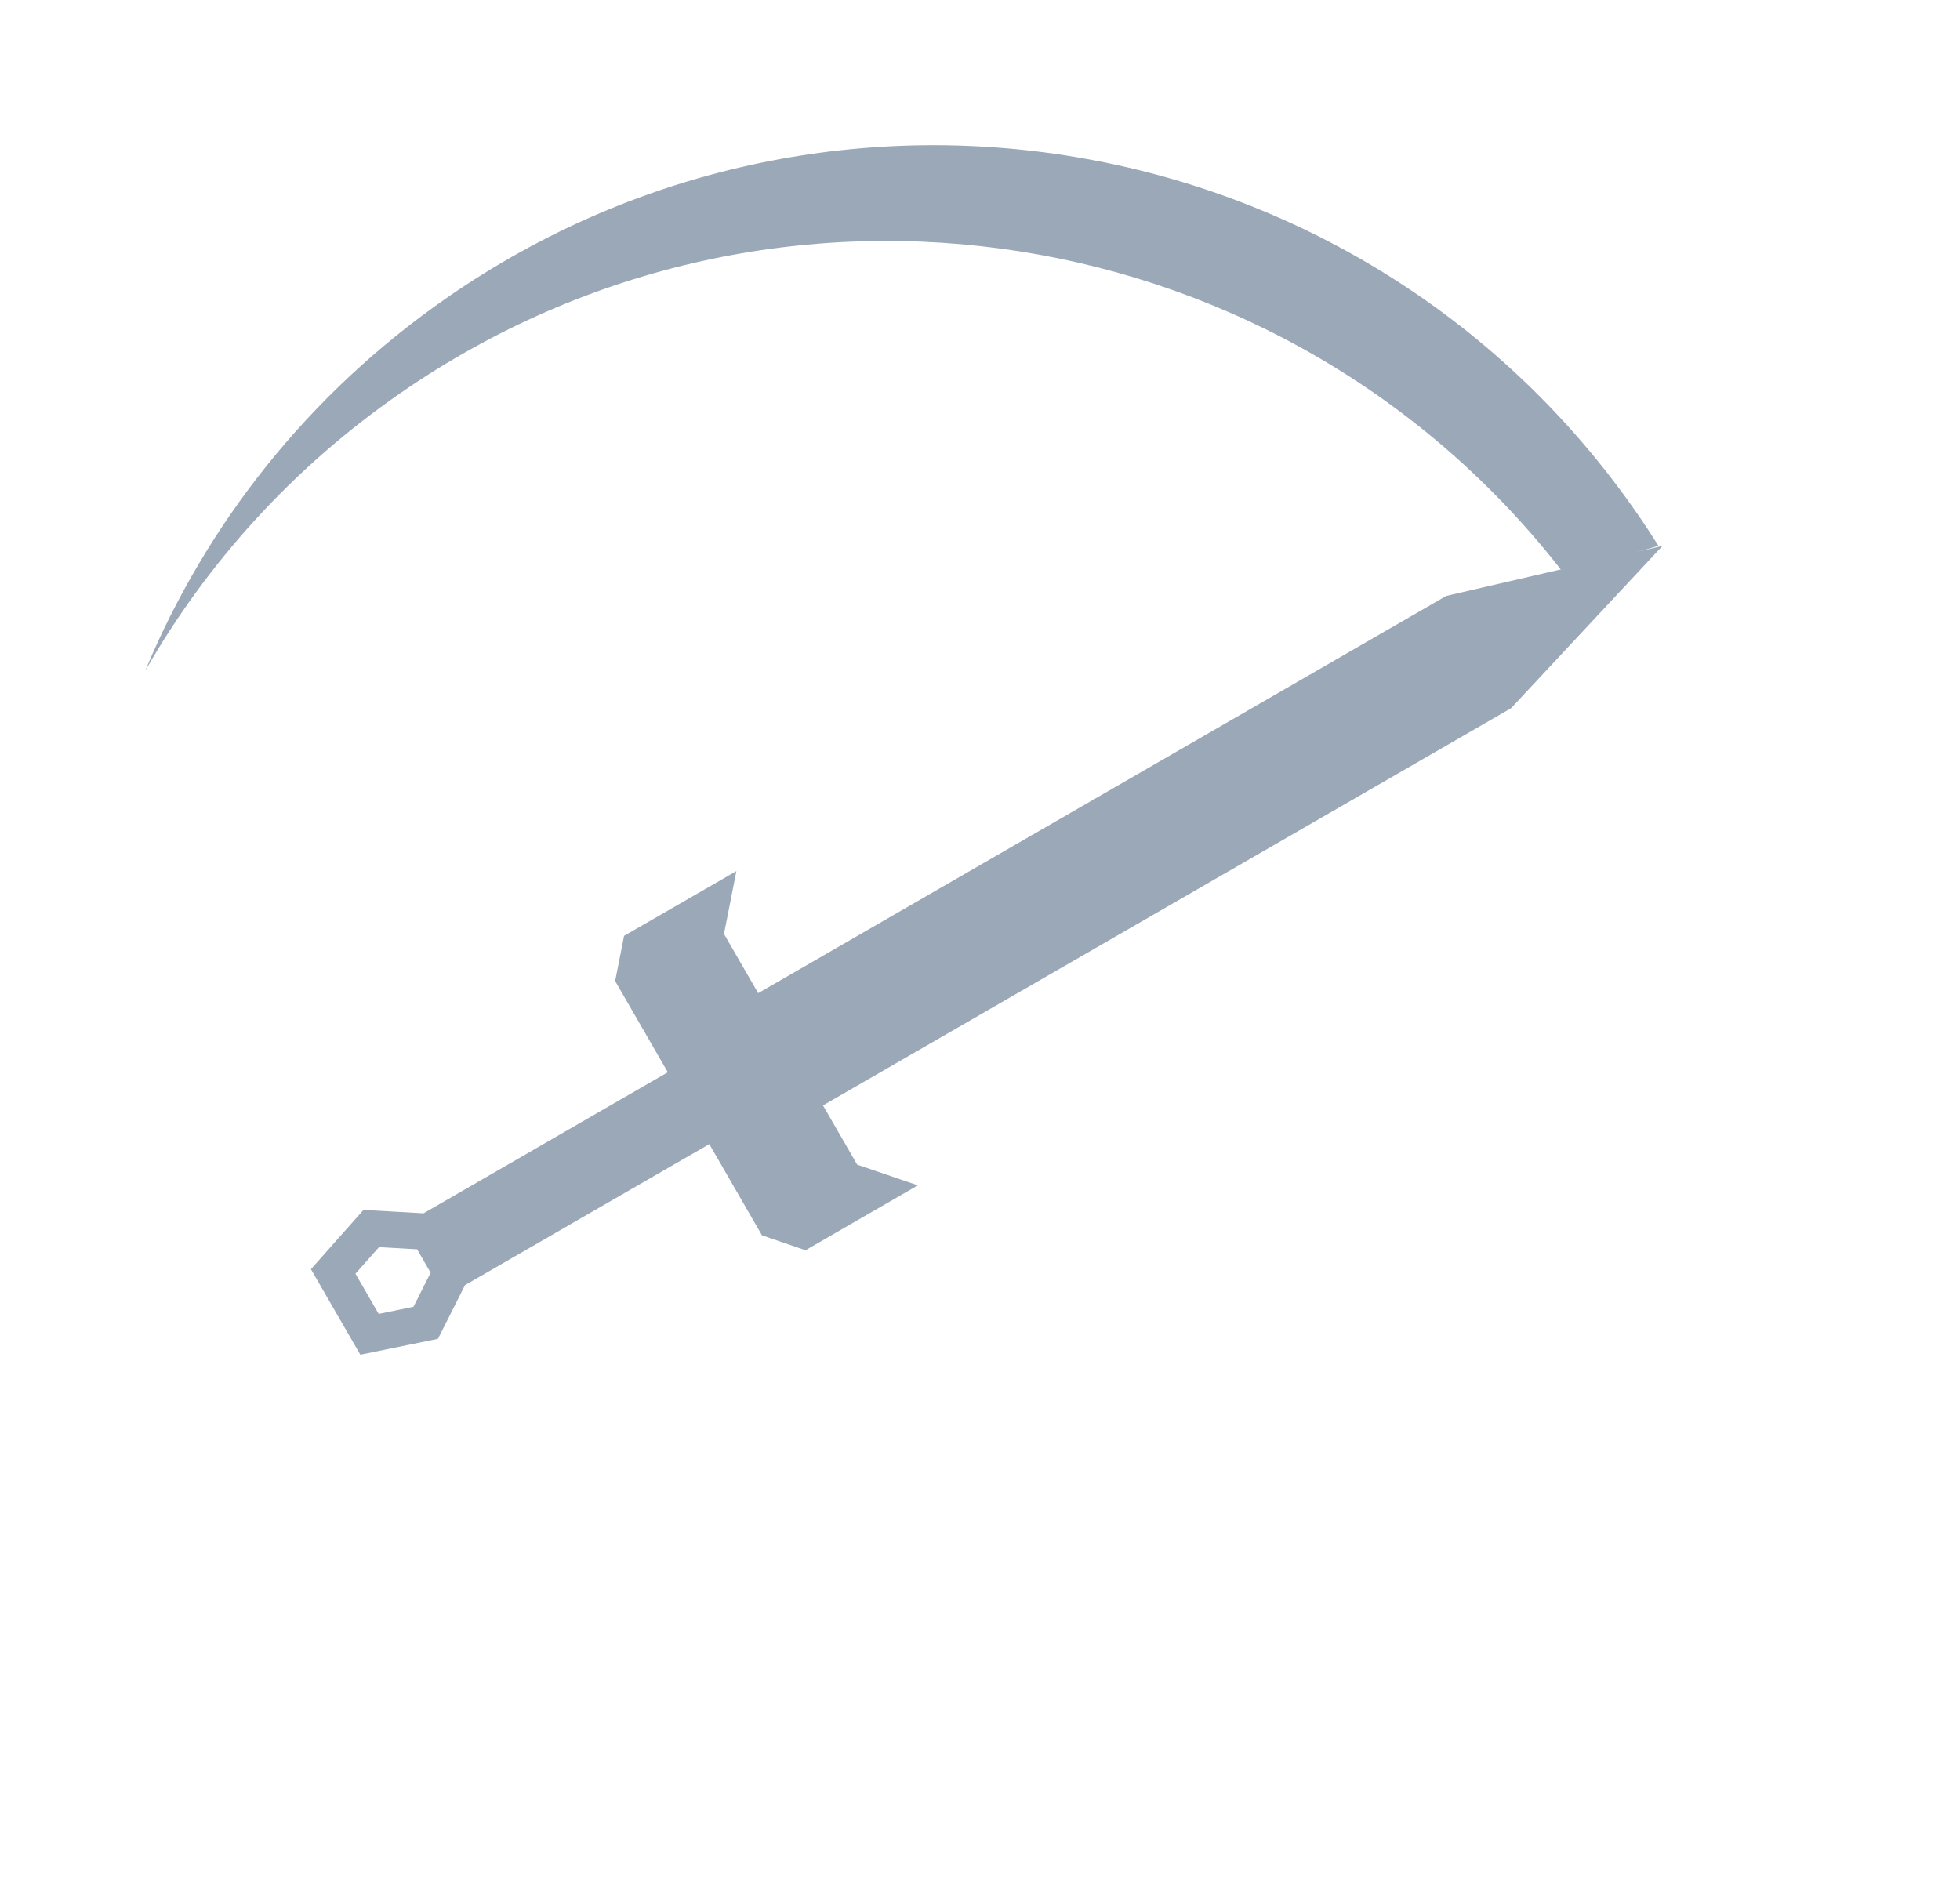 <svg width="54" height="52" viewBox="0 0 54 52" fill="none" xmlns="http://www.w3.org/2000/svg">
<path d="M40.032 16.889L44.321 15.897L41.318 19.116L21.991 30.274L20.706 28.047L40.032 16.889Z" fill="#9BA8B8"/>
<path d="M19.725 30.84L19.082 29.726L11.79 33.937L12.432 35.05L19.725 30.84Z" fill="#9BA8B8"/>
<path d="M12.432 35.05L19.725 30.84L19.082 29.726L11.79 33.937M12.432 35.05L11.79 33.937M12.432 35.05L11.729 36.446L10.18 36.763L9.18 35.031L10.229 33.848L11.79 33.937M44.321 15.897L40.032 16.889L20.706 28.047L21.991 30.274L41.318 19.116L44.321 15.897ZM23.277 32.501L24.085 32.777L22.14 33.9L21.332 33.623L17.475 26.943L17.64 26.105L19.585 24.983L19.42 25.82L23.277 32.501Z" stroke="#9BA8B8"/>
<path d="M19.121 25.25L23.621 33.044L21.889 34.044L17.389 26.25L19.121 25.25Z" fill="#9BA8B8"/>
<path d="M11.345 33.781L19.139 29.281L20.139 31.013L12.345 35.513L11.345 33.781Z" fill="#9BA8B8"/>
<path d="M45.693 15.039C45.503 14.737 45.306 14.438 45.101 14.143C37.693 3.45 23.019 0.787 12.326 8.195C8.48 10.859 5.673 14.463 4 18.483C5.689 15.531 8.046 12.899 11.029 10.833C21.387 3.657 35.482 5.932 43.088 15.802L45.693 15.039Z" fill="#9BA8B8"/>
</svg>

